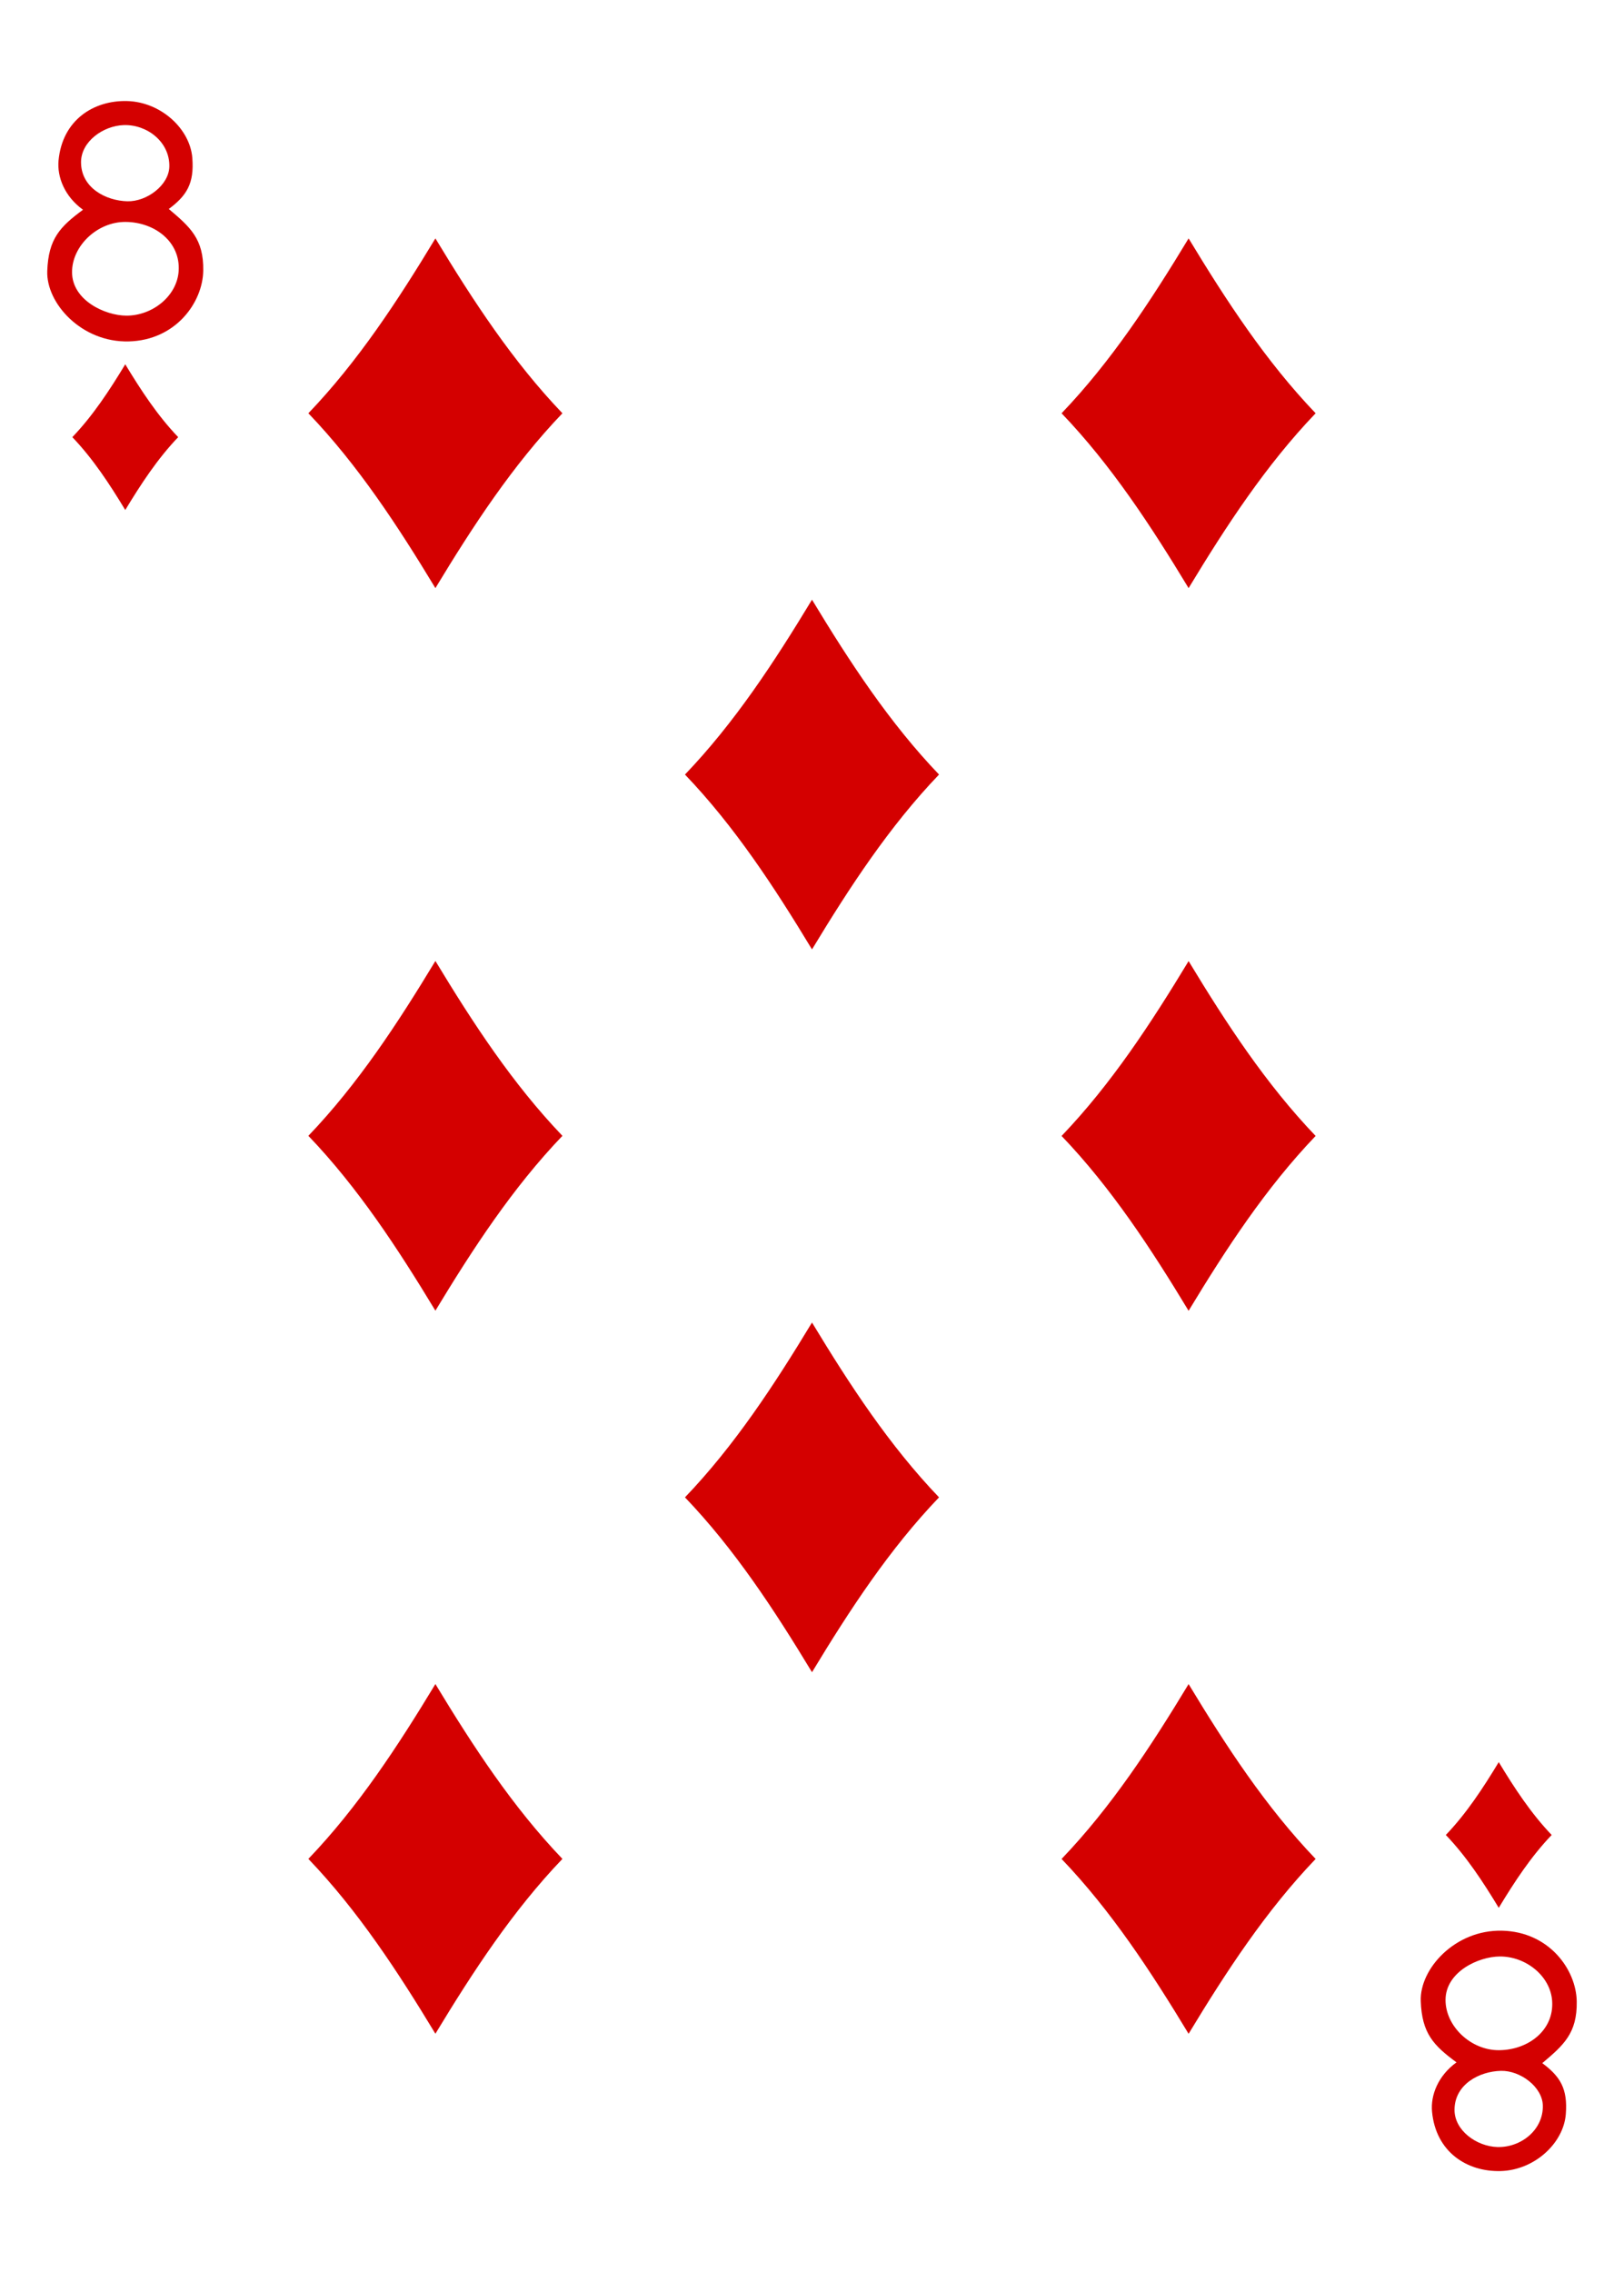 <?xml version="1.0" encoding="UTF-8" standalone="no"?><!DOCTYPE svg PUBLIC "-//W3C//DTD SVG 1.1//EN" "http://www.w3.org/Graphics/SVG/1.1/DTD/svg11.dtd"><svg width="100%" height="100%" viewBox="0 0 178 249" version="1.1" xmlns="http://www.w3.org/2000/svg" xmlns:xlink="http://www.w3.org/1999/xlink" xml:space="preserve" xmlns:serif="http://www.serif.com/" style="fill-rule:evenodd;clip-rule:evenodd;stroke-linejoin:round;stroke-miterlimit:2;"><rect x="0" y="0" width="178" height="249" fill="#333333" stroke="none"/><rect id="_8-diamonds" serif:id="8-diamonds" x="0" y="0" width="178" height="249" style="fill:none;"/><clipPath id="_clip1"><rect x="0" y="0" width="178" height="249"/></clipPath><g clip-path="url(#_clip1)"><rect x="-1244.21" y="-747" width="2312.21" height="1245" style="fill:#fff;"/><g id="_8_diamonds" serif:id="8_diamonds"><path id="path6926-2" d="M13.729,55.891c-1.723,-2.849 -3.536,-5.618 -5.801,-7.984c2.265,-2.365 4.078,-5.135 5.801,-7.984c1.723,2.849 3.536,5.619 5.801,7.984c-2.265,2.366 -4.078,5.135 -5.801,7.984Z" style="fill:#d40000;fill-rule:nonzero;"/><path id="path6928-9" d="M130.278,64.451c-4.135,-6.838 -8.486,-13.484 -13.923,-19.161c5.437,-5.678 9.788,-12.324 13.923,-19.162c4.136,6.838 8.486,13.484 13.923,19.162c-5.437,5.677 -9.787,12.323 -13.923,19.161Z" style="fill:#d40000;fill-rule:nonzero;"/><path id="path6930-6" d="M164.272,209.077c-1.723,-2.849 -3.536,-5.618 -5.801,-7.984c2.265,-2.366 4.078,-5.135 5.801,-7.984c1.723,2.849 3.536,5.618 5.801,7.984c-2.265,2.366 -4.078,5.135 -5.801,7.984Z" style="fill:#d40000;fill-rule:nonzero;"/><path id="path6932-2" d="M47.722,64.451c-4.135,-6.838 -8.486,-13.484 -13.923,-19.161c5.437,-5.678 9.788,-12.324 13.923,-19.162c4.136,6.838 8.486,13.484 13.923,19.162c-5.437,5.677 -9.787,12.323 -13.923,19.161Z" style="fill:#d40000;fill-rule:nonzero;"/><path id="path6938-4" d="M89,104.044c-4.135,-6.839 -8.486,-13.485 -13.923,-19.162c5.437,-5.677 9.788,-12.324 13.923,-19.162c4.136,6.838 8.486,13.485 13.923,19.162c-5.437,5.677 -9.787,12.323 -13.923,19.162Z" style="fill:#d40000;fill-rule:nonzero;"/><path id="path6942-4" d="M47.722,143.636c-4.135,-6.838 -8.486,-13.484 -13.923,-19.162c5.437,-5.677 9.788,-12.323 13.923,-19.162c4.136,6.839 8.486,13.485 13.923,19.162c-5.437,5.678 -9.787,12.324 -13.923,19.162Z" style="fill:#d40000;fill-rule:nonzero;"/><path id="path6944-9" d="M130.278,143.648c-4.135,-6.838 -8.486,-13.484 -13.923,-19.161c5.437,-5.678 9.788,-12.324 13.923,-19.162c4.136,6.838 8.486,13.484 13.923,19.162c-5.437,5.677 -9.787,12.323 -13.923,19.161Z" style="fill:#d40000;fill-rule:nonzero;"/><path id="path6948-4" d="M47.722,222.876c-4.135,-6.838 -8.486,-13.484 -13.923,-19.162c5.437,-5.677 9.788,-12.323 13.923,-19.161c4.136,6.838 8.486,13.484 13.923,19.161c-5.437,5.678 -9.787,12.324 -13.923,19.162Z" style="fill:#d40000;fill-rule:nonzero;"/><path id="path6950-4" d="M130.278,222.882c-4.135,-6.838 -8.486,-13.485 -13.923,-19.162c5.437,-5.677 9.788,-12.323 13.923,-19.162c4.136,6.839 8.486,13.485 13.923,19.162c-5.437,5.677 -9.787,12.324 -13.923,19.162Z" style="fill:#d40000;fill-rule:nonzero;"/><path id="path6956-4" d="M89,183.256c-4.135,-6.838 -8.486,-13.484 -13.923,-19.162c5.437,-5.677 9.788,-12.323 13.923,-19.161c4.136,6.838 8.486,13.484 13.923,19.161c-5.437,5.678 -9.787,12.324 -13.923,19.162Z" style="fill:#d40000;fill-rule:nonzero;"/><path id="path27-00-7-8-6" d="M5.18,29.702c0.125,-3.537 1.403,-4.864 3.917,-6.714c-2.006,-1.449 -2.852,-3.585 -2.68,-5.403c0.414,-4.403 3.809,-6.604 7.514,-6.51c3.708,0.098 6.9,3.042 7.149,6.241c0.216,2.781 -0.609,4.123 -2.58,5.586c2.339,1.977 3.832,3.276 3.777,6.759c-0.055,3.484 -3.015,7.629 -8.174,7.756c-5.158,0.126 -9.051,-4.178 -8.923,-7.715Zm14.401,0.013c0.22,-3.203 -2.607,-5.363 -5.799,-5.394c-3.107,-0.033 -5.886,2.622 -5.886,5.497c0,3.088 3.616,4.766 5.951,4.773c2.839,0.013 5.542,-2.119 5.734,-4.876Zm-1.021,-11.456c0.06,-2.694 -2.423,-4.627 -4.986,-4.55c-2.279,0.07 -4.689,1.81 -4.693,4.064c0,2.822 2.743,4.231 5.086,4.286c2.126,0.048 4.545,-1.762 4.593,-3.8Z" style="fill:#d40000;fill-rule:nonzero;"/><path id="path27-0-1-9-8" d="M155.723,219.298c0.125,3.537 1.402,4.864 3.917,6.714c-2.006,1.449 -2.852,3.585 -2.68,5.404c0.413,4.402 3.809,6.603 7.514,6.509c3.708,-0.098 6.899,-3.041 7.149,-6.241c0.216,-2.781 -0.609,-4.123 -2.58,-5.586c2.339,-1.977 3.832,-3.275 3.777,-6.759c-0.055,-3.484 -3.015,-7.629 -8.174,-7.756c-5.159,-0.126 -9.051,4.178 -8.923,7.715Zm14.401,-0.013c0.22,3.203 -2.607,5.363 -5.799,5.394c-3.107,0.034 -5.886,-2.622 -5.886,-5.497c0,-3.088 3.615,-4.766 5.951,-4.773c2.839,-0.013 5.542,2.119 5.734,4.876Zm-1.021,11.456c0.06,2.694 -2.423,4.627 -4.986,4.55c-2.279,-0.07 -4.689,-1.81 -4.693,-4.064c0,-2.822 2.743,-4.231 5.086,-4.285c2.126,-0.048 4.544,1.761 4.593,3.799Z" style="fill:#d40000;fill-rule:nonzero;"/></g></g></svg>